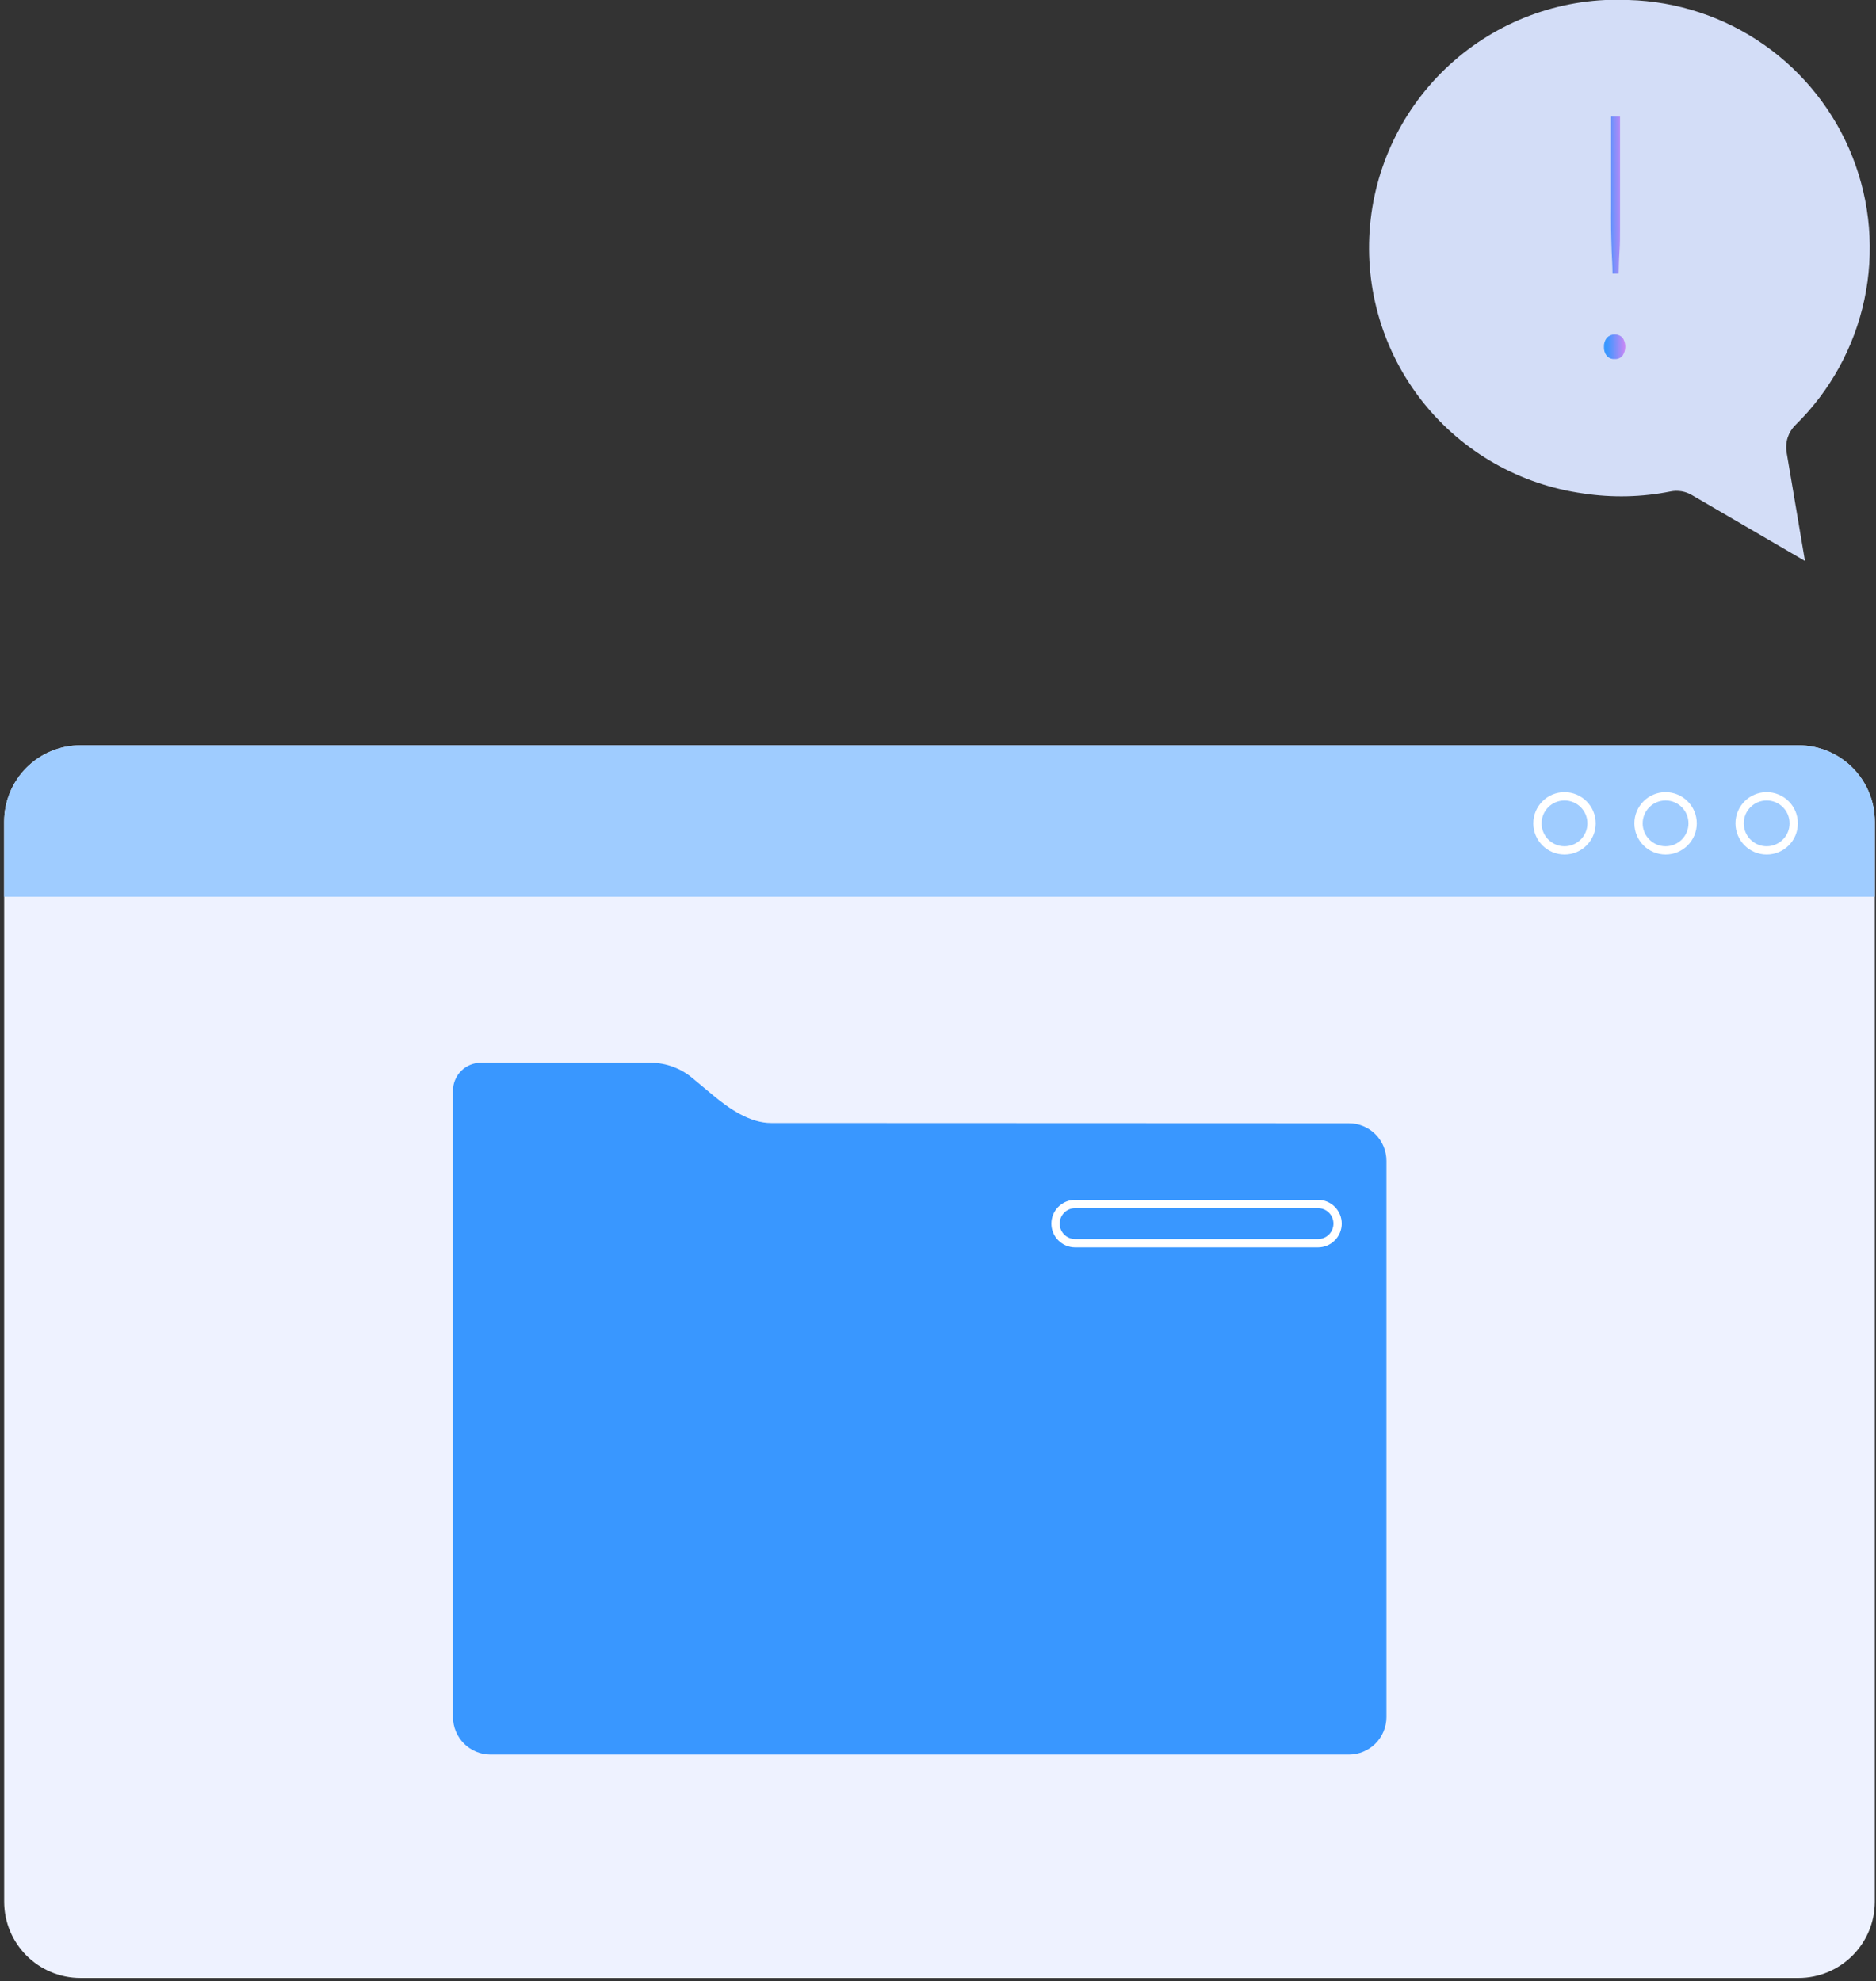 <svg width="285" height="301" viewBox="0 0 285 301" fill="none" xmlns="http://www.w3.org/2000/svg">
<rect x="0" y="0" width="285" height="301" fill="#333333" stroke="none"/>
<path d="M273.22 113.227H12.233C5.826 113.227 0.633 118.421 0.633 124.828V288.9C0.633 295.307 5.826 300.502 12.233 300.502H273.22C279.626 300.502 284.82 295.307 284.82 288.9V124.828C284.82 118.421 279.626 113.227 273.22 113.227Z" fill="#EEF2FF"/>
<path d="M273.22 113.227H12.233C10.71 113.225 9.202 113.524 7.795 114.106C6.387 114.687 5.109 115.541 4.031 116.617C2.954 117.693 2.099 118.972 1.516 120.378C0.933 121.785 0.633 123.293 0.633 124.816L0.633 136.235H284.82V124.816C284.82 123.293 284.52 121.785 283.937 120.378C283.354 118.972 282.499 117.693 281.422 116.617C280.344 115.541 279.065 114.687 277.658 114.106C276.251 113.524 274.742 113.225 273.22 113.227Z" fill="#9FCCFF"/>
<path d="M237.677 129.2C239.947 129.2 241.787 127.359 241.787 125.089C241.787 122.819 239.947 120.979 237.677 120.979C235.407 120.979 233.566 122.819 233.566 125.089C233.566 127.359 235.407 129.2 237.677 129.2Z" stroke="white" stroke-width="1.26" stroke-linejoin="round"/>
<path d="M253.032 129.2C255.302 129.2 257.143 127.359 257.143 125.089C257.143 122.819 255.302 120.979 253.032 120.979C250.762 120.979 248.922 122.819 248.922 125.089C248.922 127.359 250.762 129.2 253.032 129.2Z" stroke="white" stroke-width="1.26" stroke-linejoin="round"/>
<path d="M268.39 129.2C270.66 129.2 272.5 127.359 272.5 125.089C272.5 122.819 270.66 120.979 268.39 120.979C266.12 120.979 264.279 122.819 264.279 125.089C264.279 127.359 266.12 129.2 268.39 129.2Z" stroke="white" stroke-width="1.26" stroke-linejoin="round"/>
<path d="M117.161 170.617C113.918 170.617 110.79 168.459 108.301 166.38L105.275 163.857C103.497 162.33 101.236 161.48 98.893 161.459H73.066C72.508 161.457 71.957 161.566 71.441 161.778C70.926 161.99 70.458 162.302 70.063 162.696C69.668 163.089 69.356 163.557 69.142 164.071C68.928 164.586 68.818 165.138 68.818 165.695V260.857C68.818 262.371 69.42 263.823 70.49 264.894C71.561 265.965 73.013 266.566 74.527 266.566H204.918C206.432 266.566 207.884 265.965 208.954 264.894C210.025 263.823 210.626 262.371 210.626 260.857V176.36C210.626 174.846 210.025 173.394 208.954 172.323C207.884 171.252 206.432 170.651 204.918 170.651L117.161 170.617Z" fill="#3997FF"/>
<path d="M200.226 188.875H163.335C162.545 188.875 161.787 188.561 161.228 188.002C160.669 187.443 160.355 186.685 160.355 185.894C160.355 185.104 160.669 184.346 161.228 183.787C161.787 183.228 162.545 182.914 163.335 182.914H200.226C201.017 182.914 201.774 183.228 202.333 183.787C202.892 184.346 203.206 185.104 203.206 185.894C203.206 186.685 202.892 187.443 202.333 188.002C201.774 188.561 201.017 188.875 200.226 188.875Z" stroke="white" stroke-width="1.26" stroke-miterlimit="10"/>
<path d="M247.38 -0.001C254.775 0.196 261.948 2.564 268.005 6.81C274.063 11.055 278.737 16.99 281.444 23.874C284.152 30.758 284.774 38.287 283.232 45.522C281.69 52.757 278.053 59.378 272.773 64.56C272.23 65.09 271.823 65.744 271.586 66.466C271.349 67.187 271.291 67.955 271.415 68.704L274.212 85.227L257.028 75.213C256.053 74.634 254.897 74.439 253.786 74.665C249.426 75.536 244.948 75.641 240.553 74.973C230.942 73.658 222.209 68.686 216.171 61.094C210.133 53.501 207.256 43.872 208.139 34.211C209.022 24.55 213.596 15.602 220.91 9.23C228.224 2.857 237.713 -0.449 247.403 -0.001H247.38Z" fill="#D3DDF7"/>
<path d="M245.29 54.547C245.066 54.563 244.841 54.526 244.633 54.441C244.425 54.356 244.239 54.224 244.091 54.056C243.786 53.662 243.636 53.171 243.668 52.674C243.645 52.182 243.804 51.698 244.114 51.315C244.268 51.153 244.454 51.024 244.66 50.935C244.866 50.847 245.088 50.801 245.312 50.801C245.537 50.801 245.759 50.847 245.965 50.935C246.171 51.024 246.357 51.153 246.511 51.315C246.772 51.718 246.911 52.188 246.911 52.668C246.911 53.149 246.772 53.618 246.511 54.022C246.365 54.201 246.177 54.342 245.965 54.434C245.752 54.525 245.52 54.564 245.29 54.547ZM244.97 41.564C244.97 40.491 244.89 39.383 244.844 38.252C244.799 37.122 244.776 35.969 244.753 34.827C244.73 33.685 244.753 32.543 244.753 31.401V17.699H246.112V31.401C246.112 32.543 246.112 33.742 246.112 34.827C246.112 35.912 246.112 37.111 246.032 38.252C245.952 39.394 245.94 40.536 245.906 41.564H244.97Z" fill="url(#paint0_linear_676_2758)"/>
<defs>
<linearGradient id="paint0_linear_676_2758" x1="244.171" y1="54.551" x2="247.786" y2="54.516" gradientUnits="userSpaceOnUse">
<stop stop-color="#3997FF"/>
<stop offset="1" stop-color="#F882F2"/>
</linearGradient>
</defs>
</svg>
